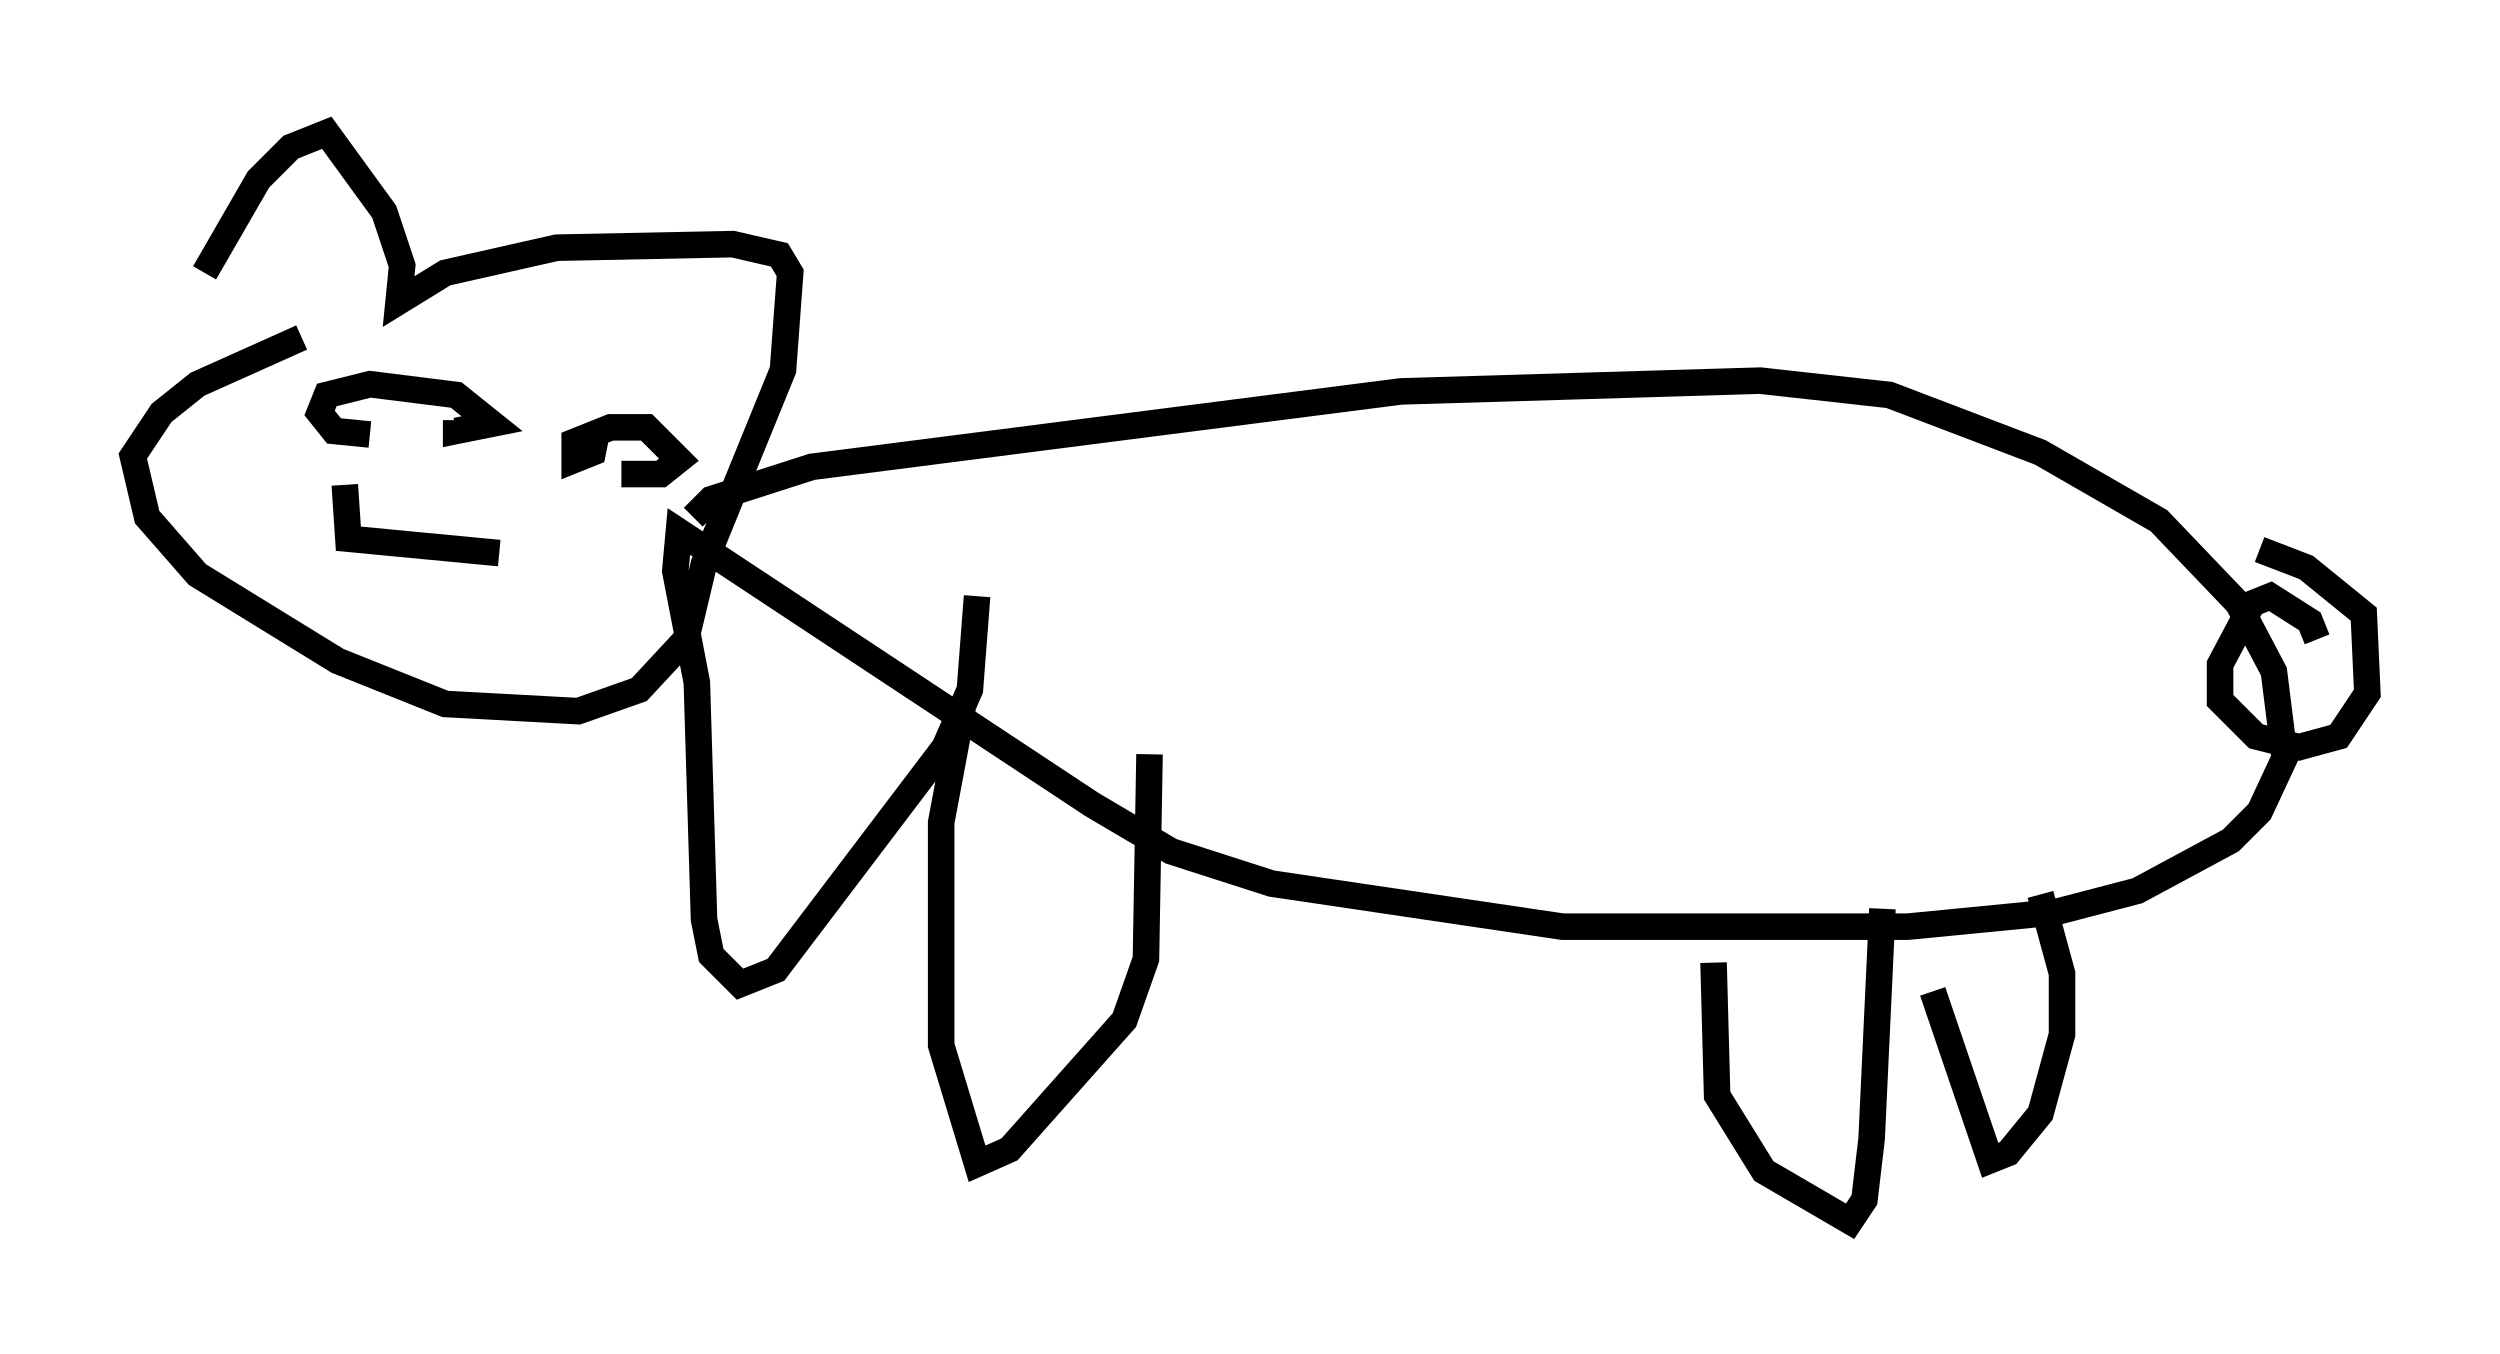 <?xml version="1.0" encoding="utf-8" ?>
<svg baseProfile="full" height="51.001" version="1.1" width="94.167" xmlns="http://www.w3.org/2000/svg" xmlns:ev="http://www.w3.org/2001/xml-events" xmlns:xlink="http://www.w3.org/1999/xlink"><defs /><rect fill="white" height="51.001" width="94.167" x="0" y="0" /><path d="M6.759, 13.119 m0.947, -2.842 l2.03, -3.518 1.218, -1.218 l1.353, -0.541 2.165, 2.977 l0.677, 2.03 -0.135, 1.353 l1.759, -1.083 4.195, -0.947 l6.631, -0.135 1.759, 0.406 l0.406, 0.677 -0.271, 3.654 l-2.977, 7.307 -0.677, 2.842 l-1.759, 1.894 -2.3, 0.812 l-5.007, -0.271 -4.059, -1.624 l-5.277, -3.248 -1.894, -2.165 l-0.541, -2.3 1.083, -1.624 l1.353, -1.083 3.924, -1.759 m2.571, 3.654 l-1.353, -0.135 -0.541, -0.677 l0.271, -0.677 1.624, -0.406 l3.248, 0.406 1.353, 1.083 l-1.353, 0.271 0.0, -0.406 m5.277, 0.541 l-0.135, 0.677 -0.677, 0.271 l0.0, -0.677 1.353, -0.541 l1.353, 0.0 1.218, 1.218 l-0.677, 0.541 -1.488, 0.0 m-10.419, 0.406 l0.135, 2.03 5.683, 0.541 m7.307, -1.353 l0.677, -0.677 3.789, -1.218 l22.192, -2.842 13.532, -0.406 l4.871, 0.541 5.683, 2.165 l4.465, 2.571 2.977, 3.112 l1.353, 2.571 0.406, 3.248 l-0.947, 2.03 -1.083, 1.083 l-3.518, 1.894 -3.112, 0.812 l-5.548, 0.541 -12.99, 0.0 l-10.961, -1.624 -3.789, -1.218 l-2.977, -1.759 -15.561, -10.284 l-0.135, 1.488 0.812, 4.195 l0.271, 8.931 0.271, 1.353 l1.083, 1.083 1.353, -0.541 l6.36, -8.39 0.947, -2.165 l0.271, -3.518 m-0.541, 4.195 l-0.812, 4.33 0.0, 8.39 l1.353, 4.465 1.218, -0.541 l4.33, -4.871 0.812, -2.3 l0.135, -7.713 m21.245, 7.848 l0.135, 5.007 1.759, 2.842 l3.248, 1.894 0.541, -0.812 l0.271, -2.3 0.406, -8.66 m1.894, 3.112 l2.165, 6.36 0.677, -0.271 l1.218, -1.488 0.812, -2.977 l0.0, -2.3 -0.812, -2.977 m8.254, -12.99 l1.759, 0.677 2.165, 1.759 l0.135, 2.977 -1.083, 1.624 l-1.488, 0.406 -1.624, -0.406 l-1.353, -1.353 0.0, -1.353 l1.218, -2.3 0.677, -0.271 l1.488, 0.947 0.271, 0.677 " fill="none" stroke="black" stroke-width="1" /></svg>